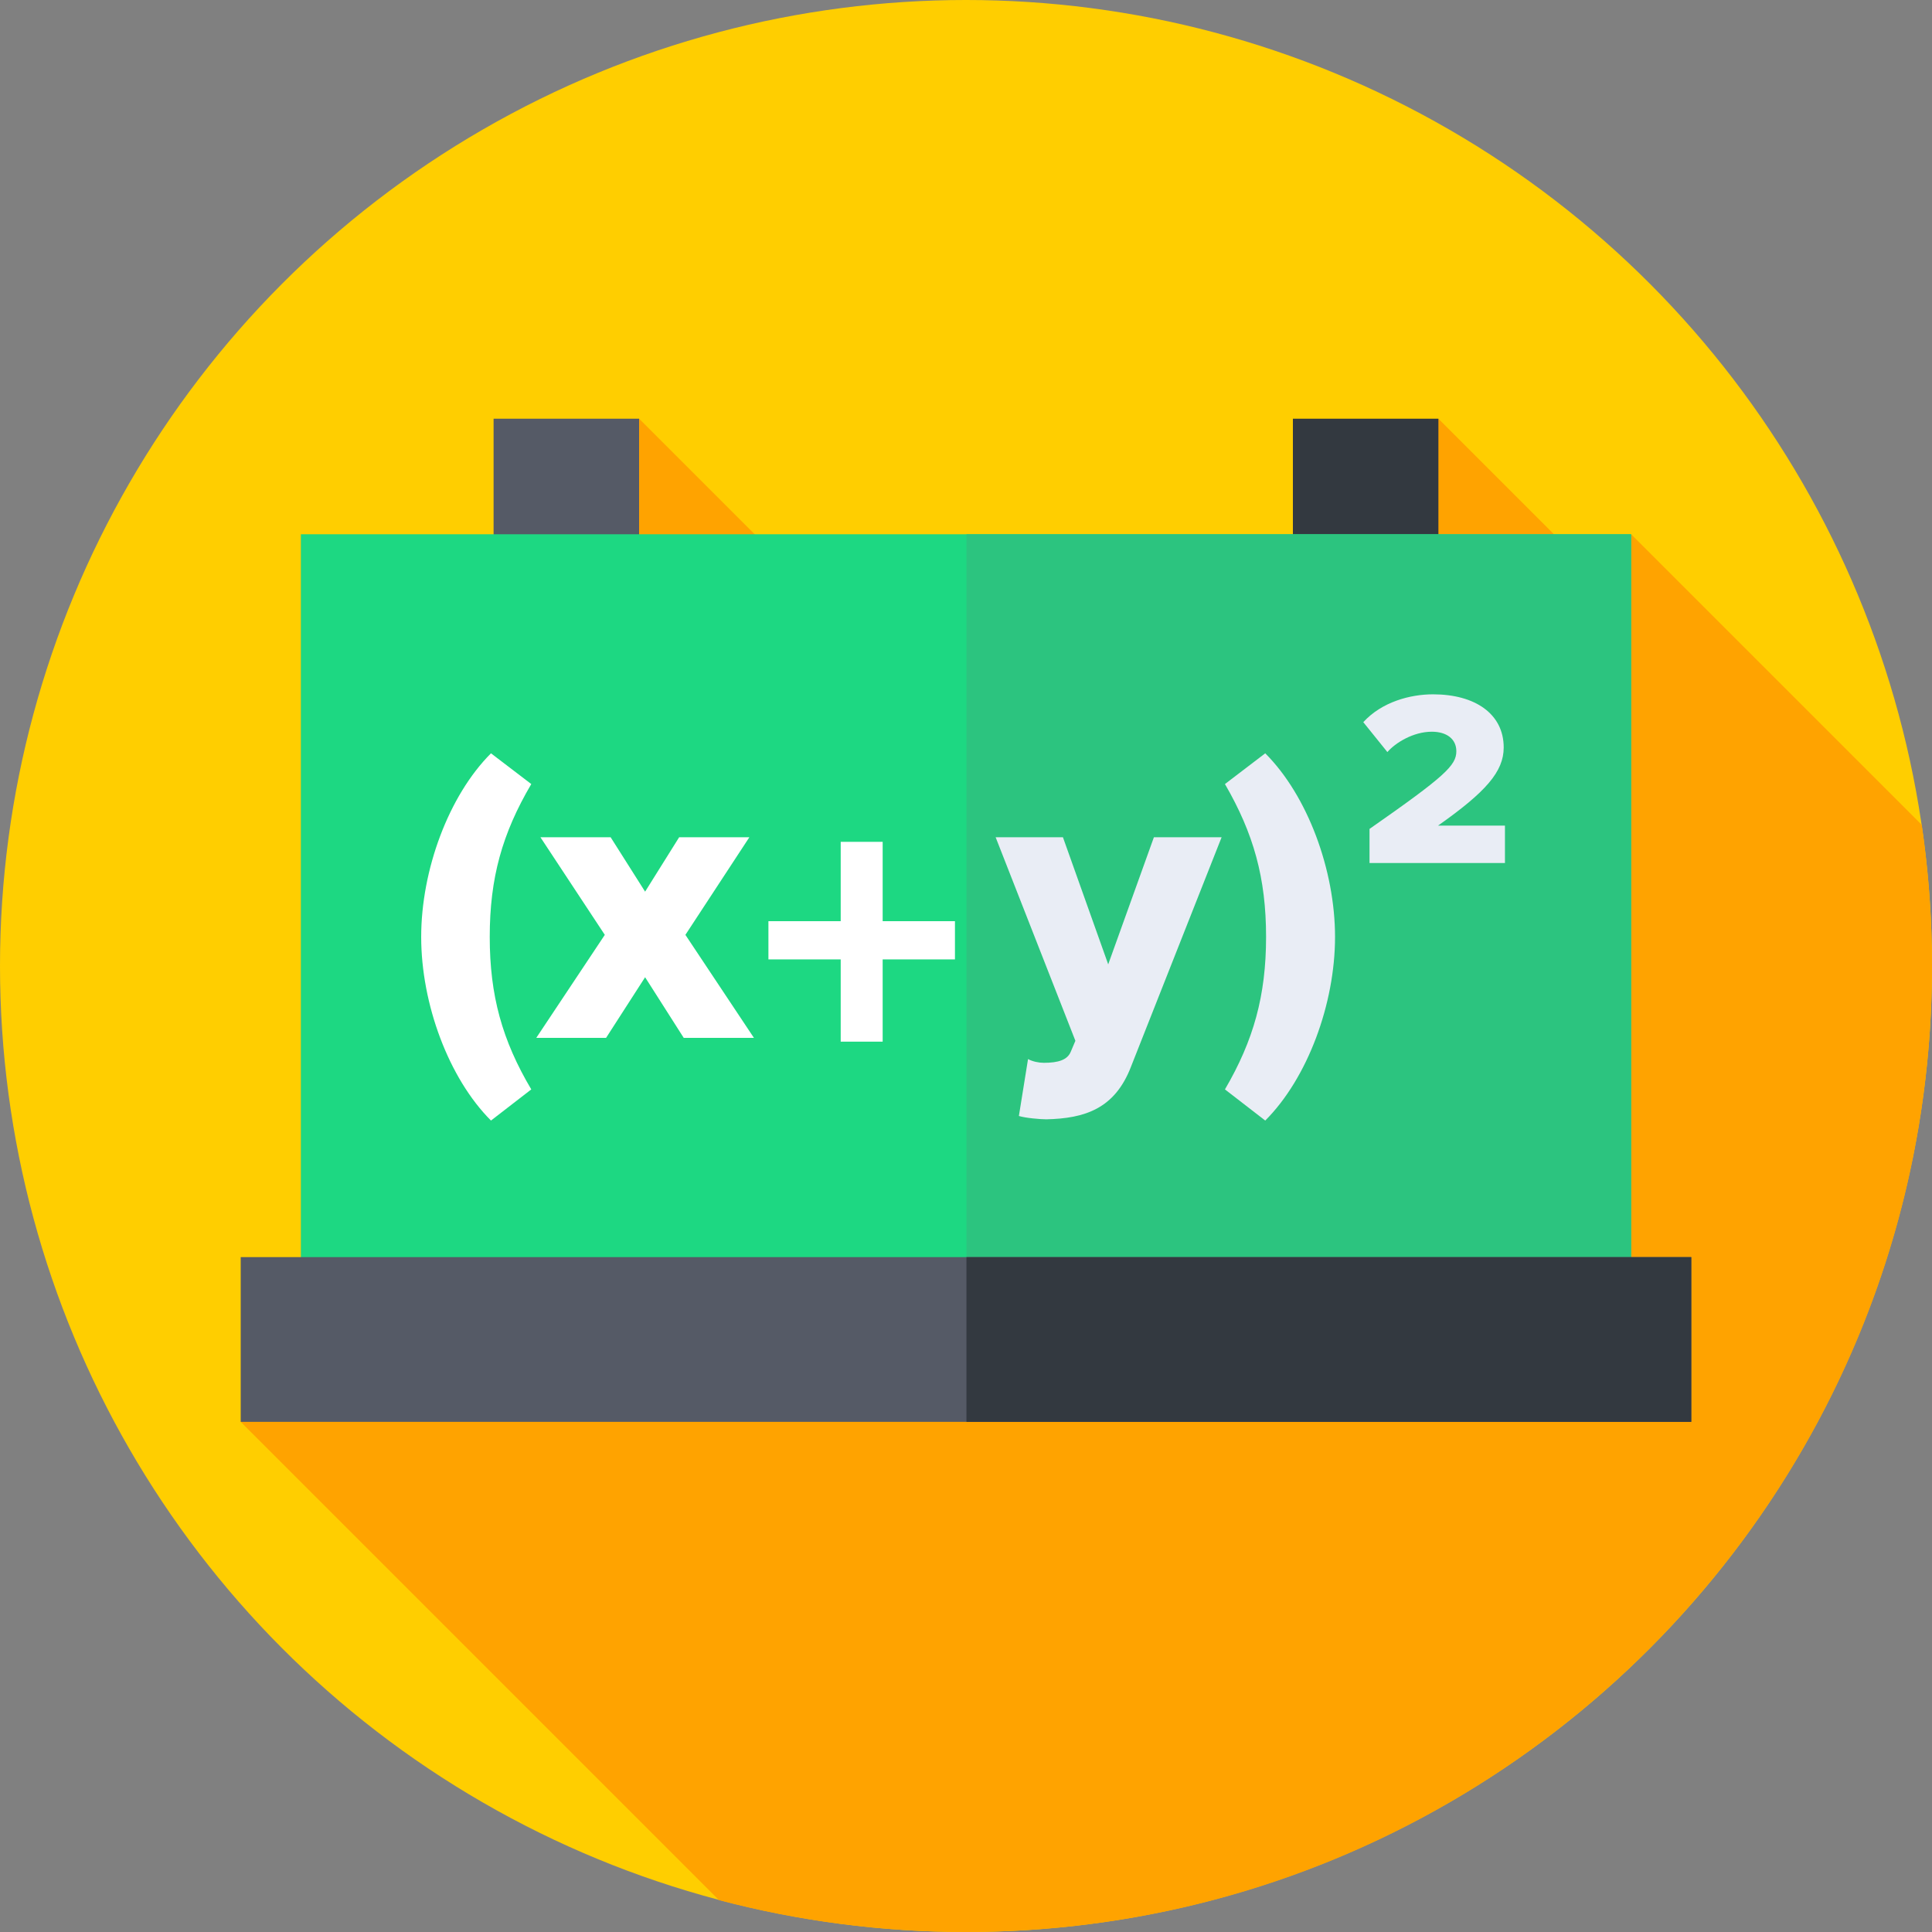 <svg id="Capa_1" enable-background="new 0 0 512 512" height="512" viewBox="0 0 512 512" width="512" xmlns="http://www.w3.org/2000/svg"><rect x="0" y="0" width="512" height="512" fill="#808080" stroke="none"/><g><g><g><g><g><g><g><circle cx="256" cy="256" fill="#ffce00" r="256"/></g></g></g></g></g></g><path d="m512 256c0-12.701-.925-25.187-2.711-37.392l-77.025-77.025-7.707 12.74-43.364-43.364-33.36 178.464-178.464-178.465-105.575 265.846 126.752 126.752c20.893 5.509 42.831 8.444 65.454 8.444 141.385 0 256-114.615 256-256z" fill="#ffa300"/><g><g><path d="m130.807 110.959h38.562v52.778h-38.562z" fill="#555a66"/></g><g><path d="m342.631 110.959h38.562v52.778h-38.562z" fill="#333940"/></g></g><g><path d="m79.736 141.583h352.528v213.393h-352.528z" fill="#1dd882"/></g><g><path d="m256.121 141.583h176.143v213.393h-176.143z" fill="#2cc47f"/></g><g><path d="m63.794 333.148h384.411v43.656h-384.411z" fill="#555a66"/></g><g><path d="m256.121 333.148h192.085v43.656h-192.085z" fill="#333940"/></g><g><g fill="#fff"><path d="m130.115 296.958c-11.229-11.23-18.495-30.936-18.495-48.661s7.266-37.431 18.495-48.661l10.679 8.147c-7.706 13.101-11.009 24.881-11.009 40.514 0 15.523 3.303 27.413 11.009 40.404z"/><path d="m181.198 275.05-10.238-16.073-10.349 16.073h-18.495l18.165-27.303-17.064-25.872h18.605l9.138 14.422 9.027-14.422h18.605l-16.954 25.872 18.165 27.303z"/><path d="m233.915 254.251v21.798h-11.119v-21.798h-19.156v-10.129h19.156v-21.027h11.119v21.027h19.156v10.129z"/></g><path d="m272.44 280.665c1.211.661 2.862.991 4.183.991 3.854 0 6.275-.771 7.156-2.973l1.211-2.862-21.138-53.945h17.835l12 33.688 12.109-33.688h17.945l-24 60.77c-4.294 11.229-12.33 13.762-22.459 13.982-1.541 0-5.504-.331-7.266-.881z" fill="#e9edf5"/><path d="m324.623 288.701c7.597-12.991 10.9-24.881 10.9-40.404 0-15.633-3.303-27.413-10.9-40.514l10.679-8.147c11.23 11.229 18.496 30.936 18.496 48.661s-7.267 37.431-18.496 48.661z" fill="#e9edf5"/><path d="m362.935 228.701v-9.028c20.037-13.981 23.01-16.844 23.01-20.587 0-3.303-2.643-5.174-6.496-5.174-4.954 0-9.688 2.972-11.779 5.395l-6.386-7.927c4.954-5.395 12.44-7.376 18.496-7.376 11.119 0 18.716 5.174 18.716 14.092 0 6.386-4.734 11.78-17.396 20.697h17.726v9.909h-35.891z" fill="#e9edf5"/></g></g></svg>